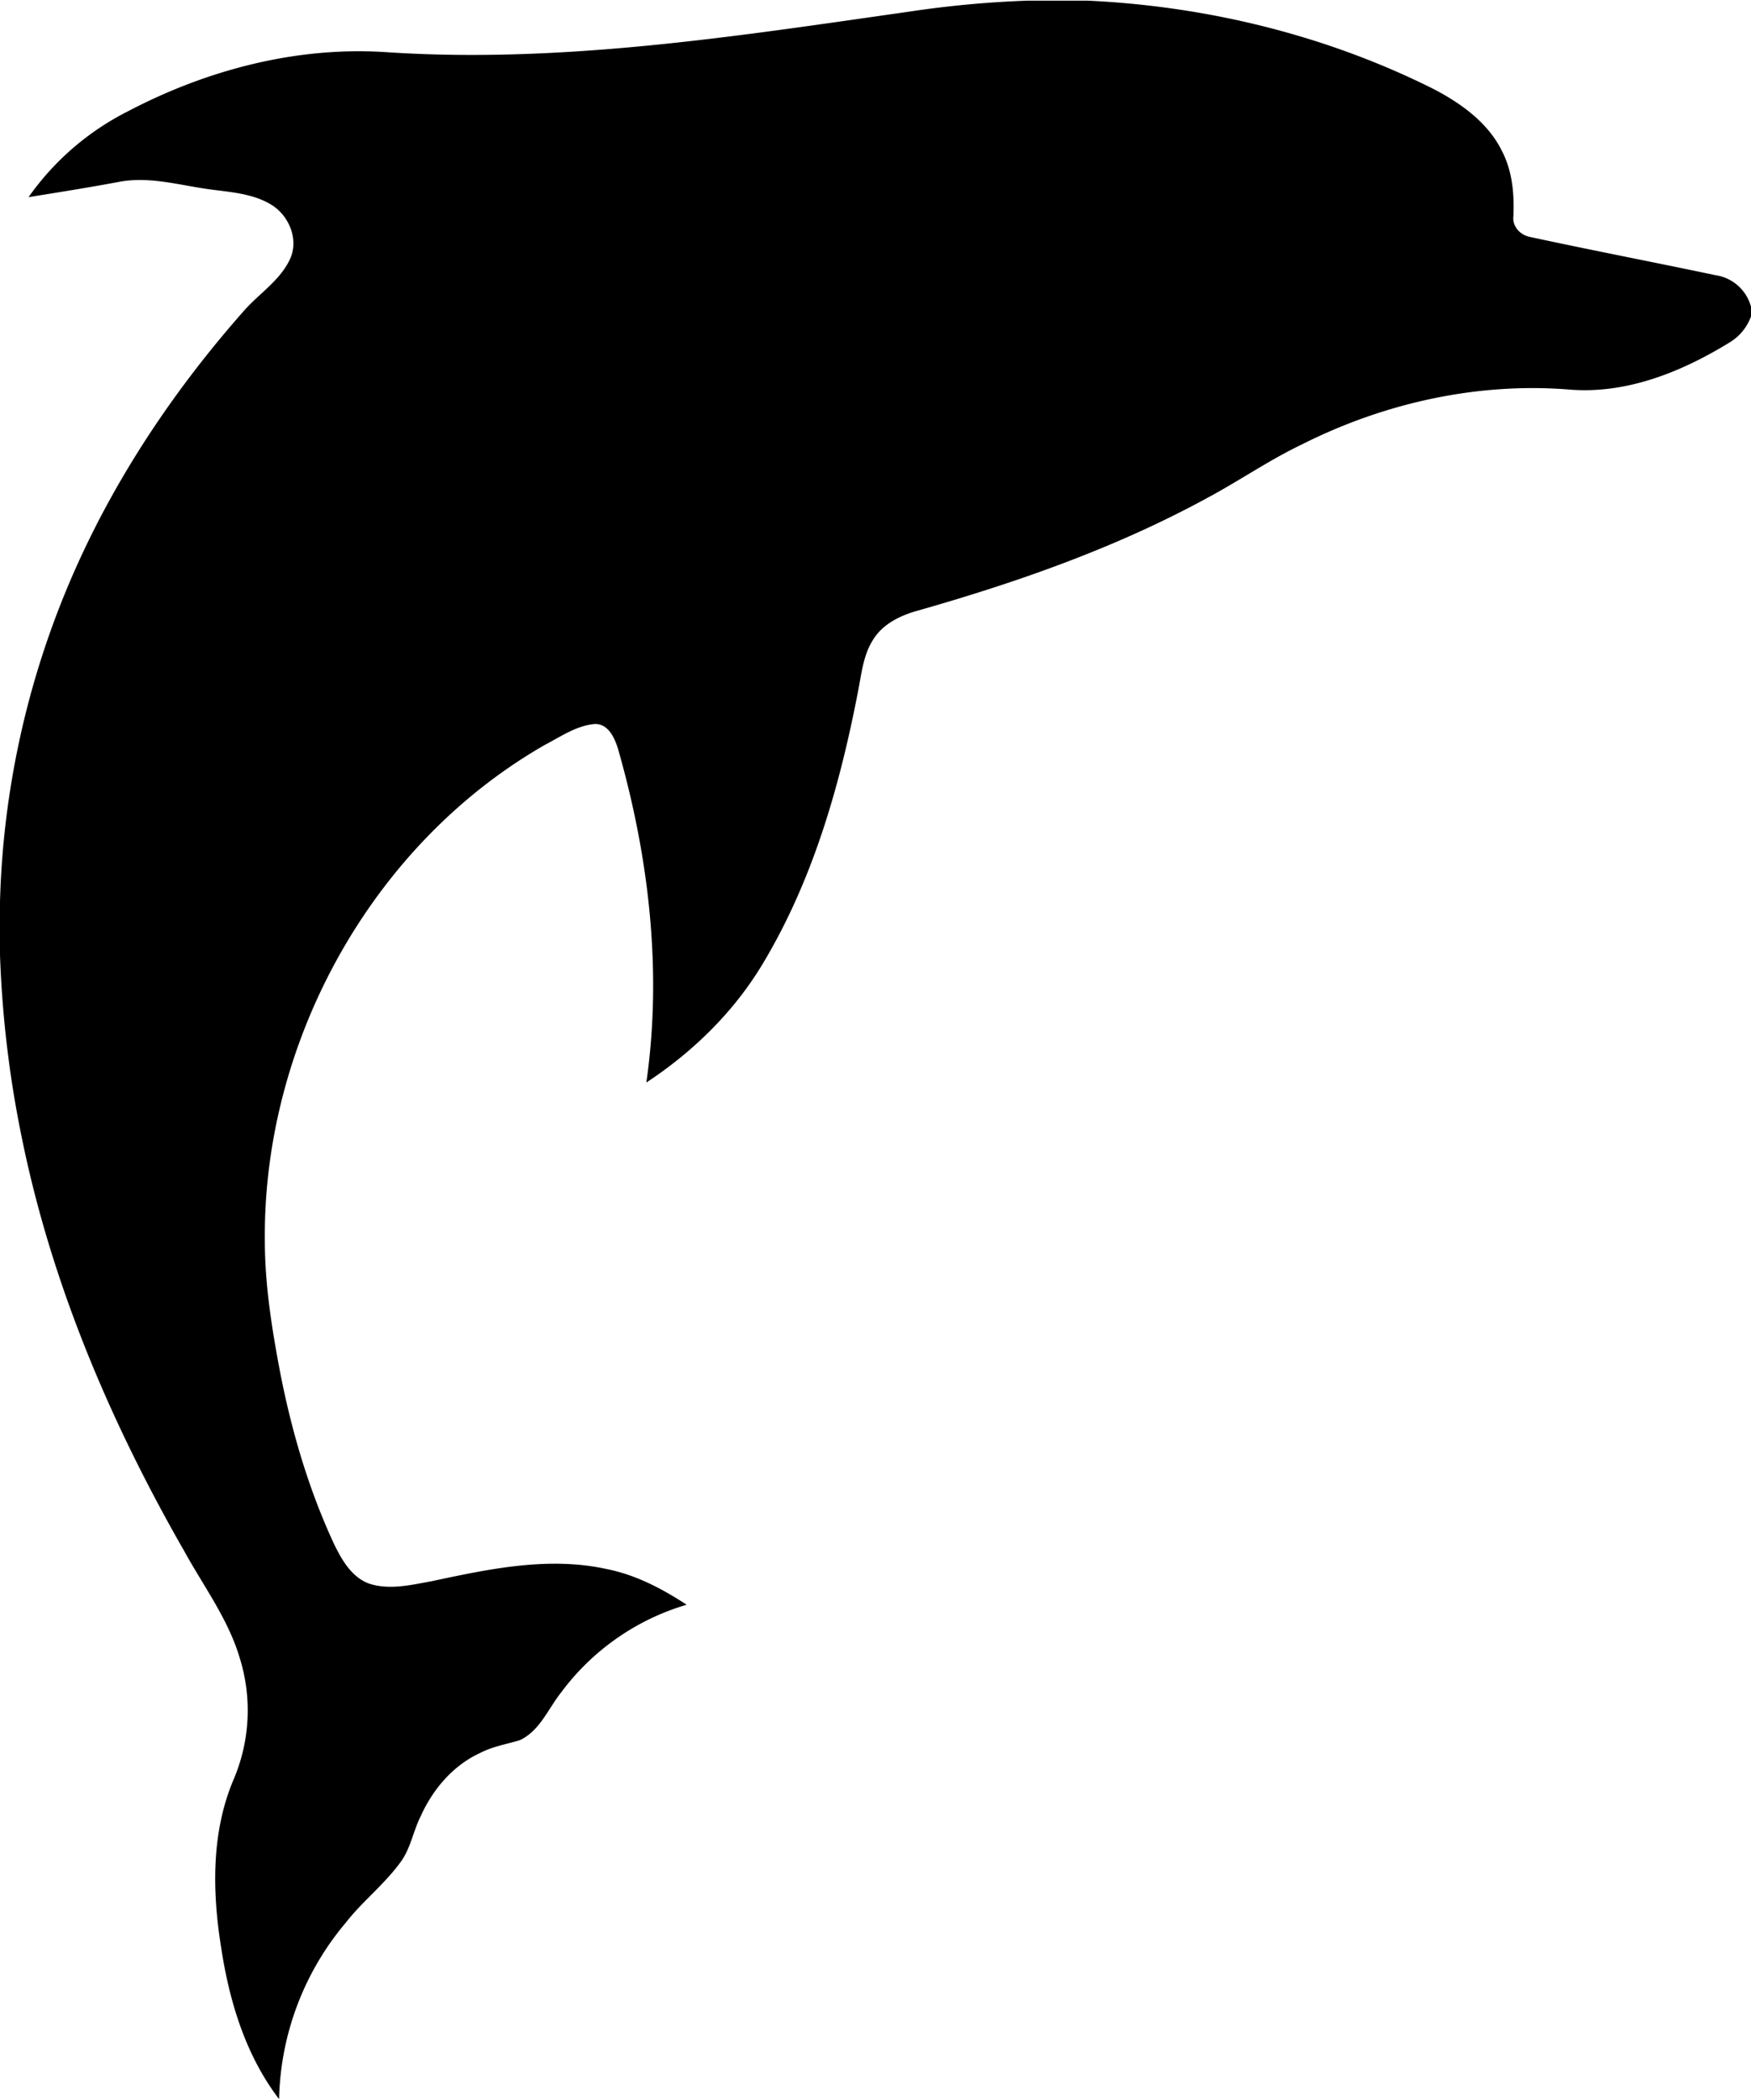 <?xml version="1.0"?>
<svg xmlns="http://www.w3.org/2000/svg" id="Warstwa_1" data-name="Warstwa 1" viewBox="0 0 609 729.54" width="609" height="730"><path d="M358.3,31h21.05c41.52,1.94,82.78,12,120,30.59,9.67,5,19.18,11.75,24.09,21.79,3.59,7,4.28,15,3.91,22.72-.35,3.41,2.39,6.33,5.59,7,21.51,4.65,43.15,8.79,64.69,13.34A15,15,0,0,1,610,137.42v3.36a17.47,17.47,0,0,1-7.3,8.95c-16.6,10.24-35.79,18.06-55.65,16.49-32-2.61-64.35,4.57-92.93,18.9-11.71,5.57-22.38,13-33.82,19.08-31.63,17.18-65.8,29.11-100.35,38.93-5.83,1.64-11.73,4.5-15.1,9.75-3.74,5.64-4.24,12.55-5.57,19-6.35,32.73-15.79,65.42-33.12,94.15-10,16.61-24.19,30.46-40.36,41.08,5.59-38.88.86-78.63-9.91-116.2-1.21-3.72-3.33-8.52-8-8.44-6.35.53-11.78,4.34-17.29,7.21C130.35,324.11,92.48,392.93,93.11,462c0,15.5,2.47,30.85,5.35,46,4,20.47,9.94,40.68,18.76,59.63,2.68,5.48,6.08,11.45,12.13,13.68,7.08,2.32,14.59.48,21.69-.81,19.92-4.24,40.66-8.72,61-4.24,10.07,2,19.26,6.82,27.78,12.4A83.84,83.84,0,0,0,196.2,619.1c-4.55,5.7-7.42,13.38-14.41,16.65-4.56,1.39-9.34,2.15-13.62,4.36-9.55,4.32-16.68,12.74-20.9,22.18-2.6,5.18-3.47,11.18-7,15.9-5.56,7.68-13.19,13.53-19,21a98.2,98.2,0,0,0-23.2,61.35c-11.6-15.17-17.3-33.92-20.13-52.57-3.15-19.48-3.51-40.23,4.36-58.69a61.11,61.11,0,0,0,2.15-41.88c-4-13.66-12.64-25.13-19.4-37.44-25.41-44.29-45.72-91.91-56.12-142A380.3,380.3,0,0,1,1,362.72V344.27A304.56,304.56,0,0,1,25.22,233.15C39.93,198.58,61,166.94,85.83,138.83c5.28-6,12.52-10.49,16-17.91,3.26-6.87-.38-15.46-6.73-19.13-5.92-3.53-13-4.14-19.66-5C64.66,95.52,53.87,92,42.93,93.9c-10.64,2-21.34,3.69-32,5.41A94.07,94.07,0,0,1,45.39,69.52C72.8,55.13,103.89,46.9,135,48.88,196,53,256.8,43.42,317.05,34.84A363,363,0,0,1,358.3,31Z" transform="translate(-1 -31)"/></svg>
